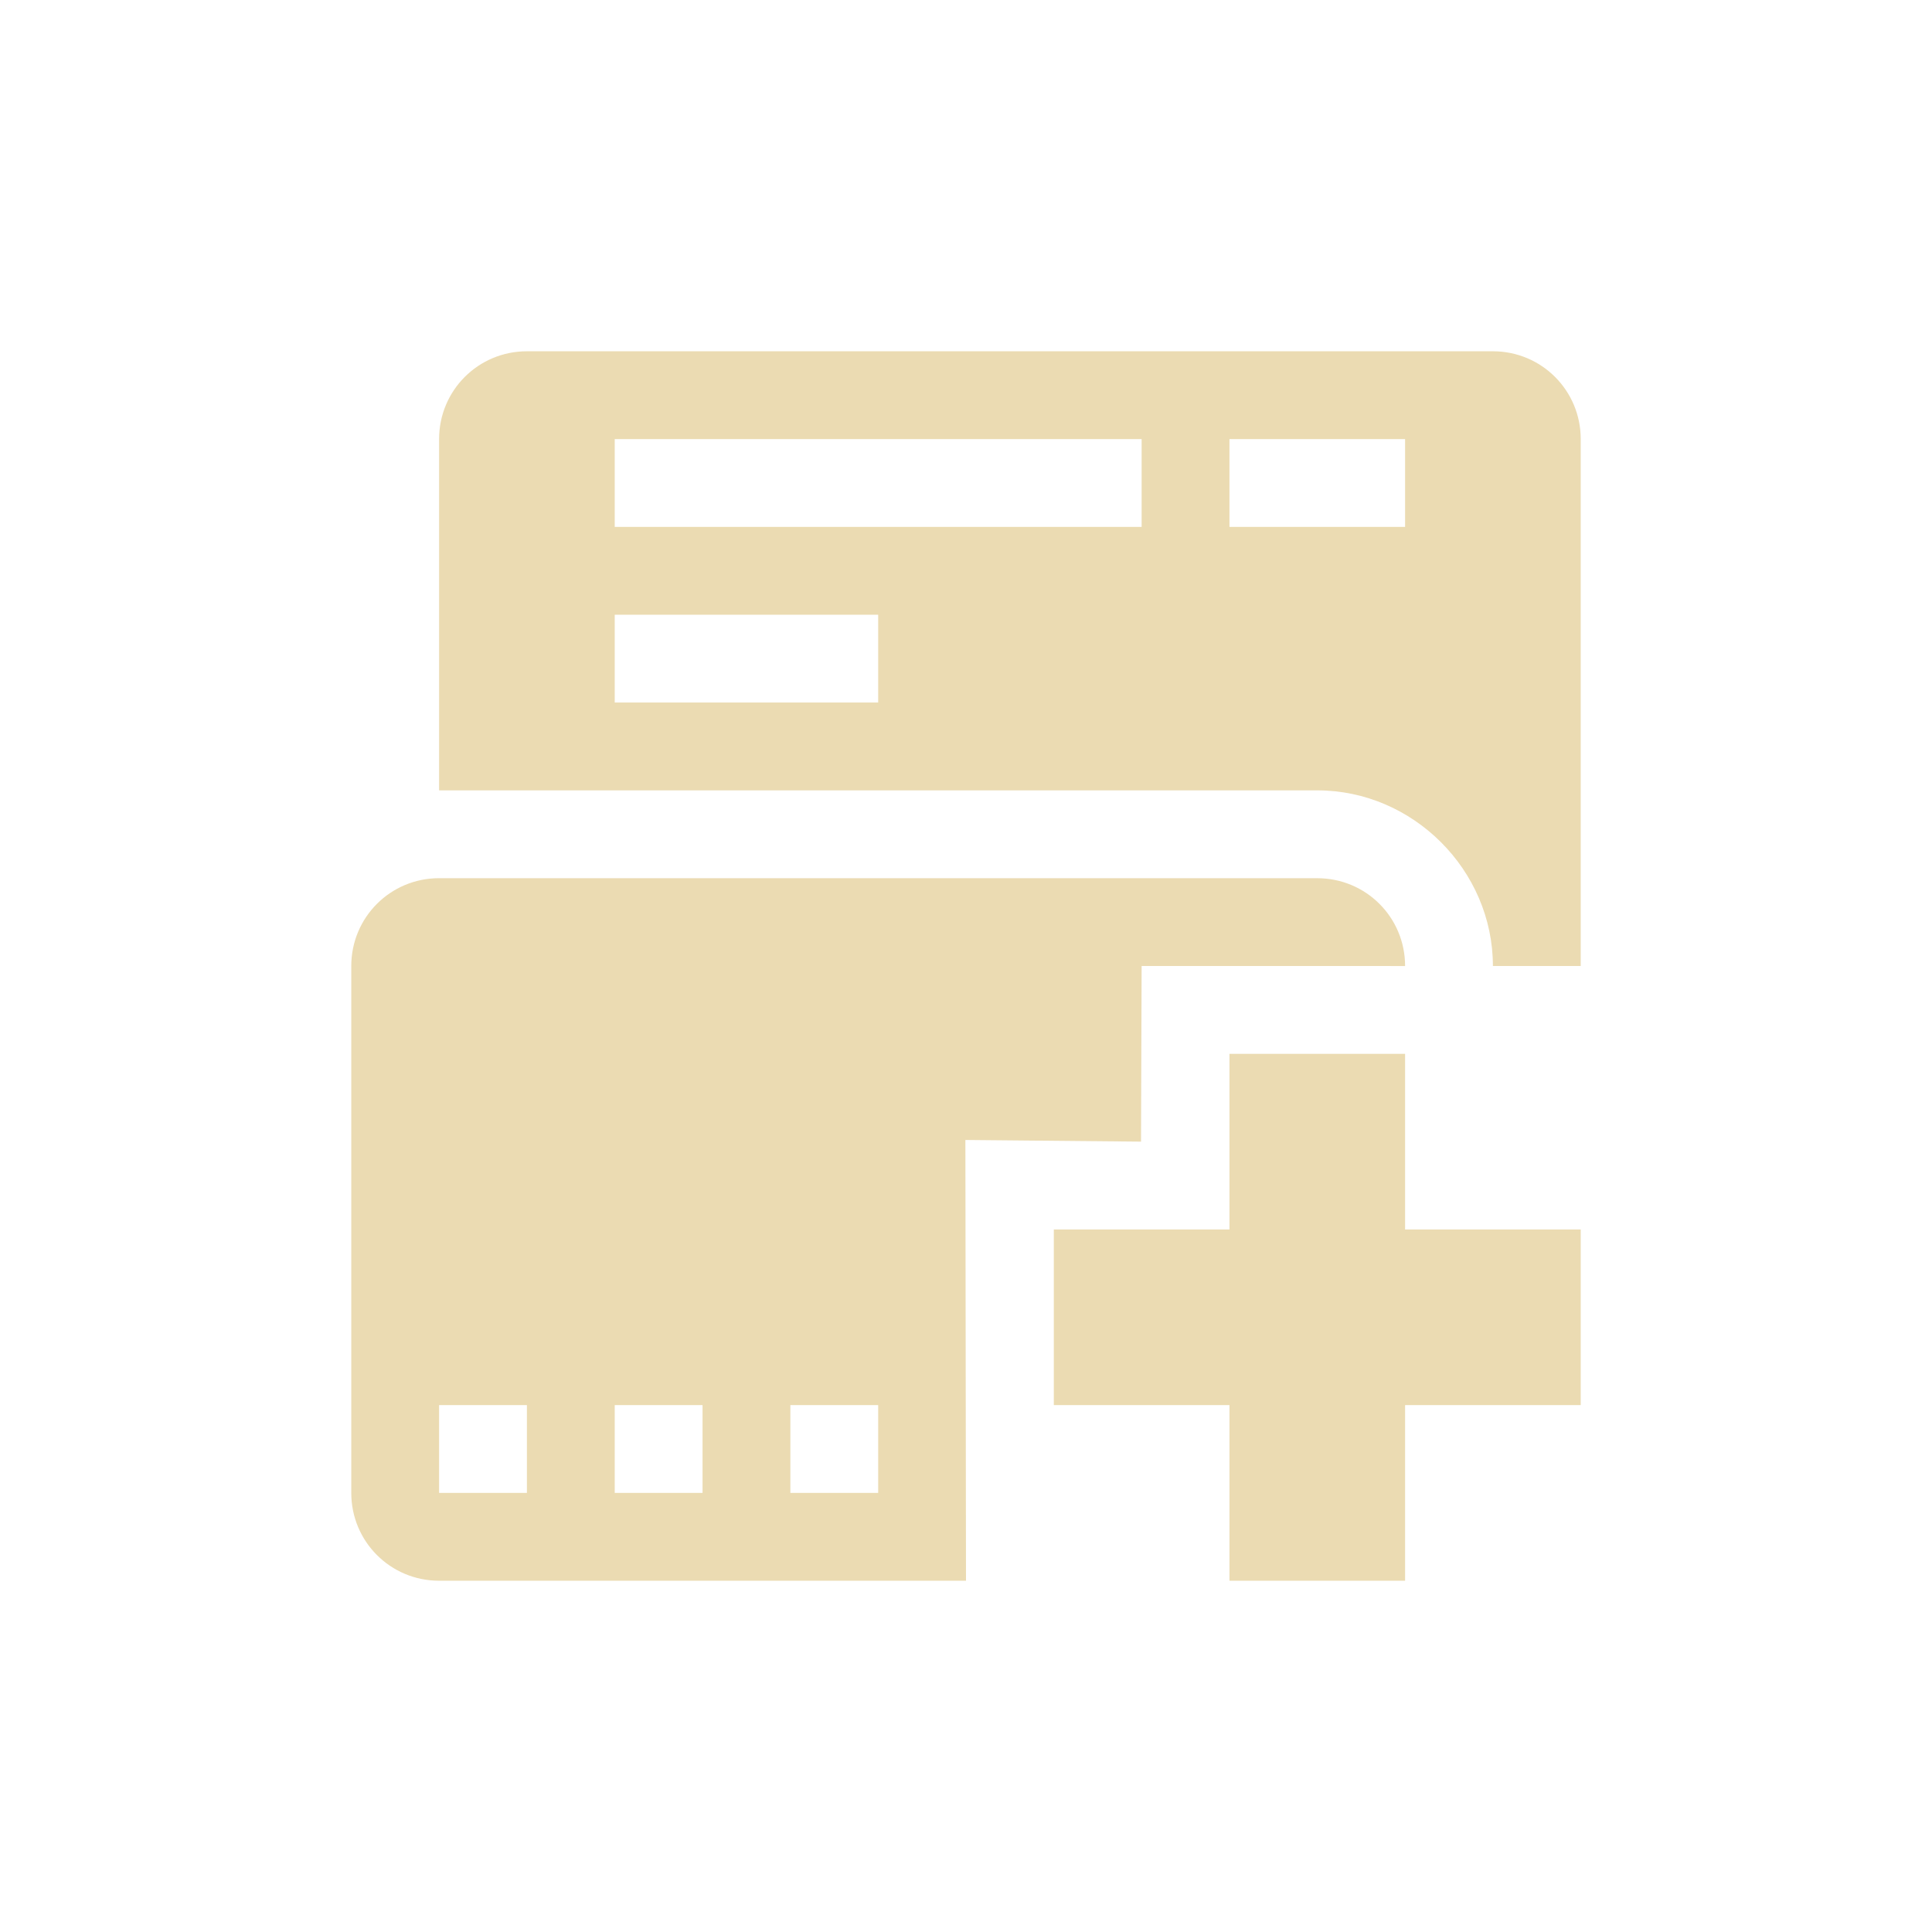 <svg width="22" height="22" version="1.1" xmlns="http://www.w3.org/2000/svg">
  <defs>
    <style id="current-color-scheme" type="text/css">.ColorScheme-Text { color:#ebdbb2; } .ColorScheme-Highlight { color:#458588; }</style>
  </defs>
  <path class="ColorScheme-Text" d="m6 4c-0.554 0-1 0.446-1 1v4h10c1.091 0 2 0.909 2 2h1v-6c0-0.554-0.446-1-1-1zm1 1h6v1h-6zm7 0h2v1h-2zm-7 2h3v1h-3zm-2 3c-0.554 0-1 0.446-1 1v6c0 0.554 0.446 1 1 1h6l-0.007-5.019 2 0.019 0.007-2h2l1 3.1e-4c4.59e-4 -0.555-0.446-1-1-1zm9 2v2h-2v2h2v2h2v-2h2v-2h-2v-2zm-9 4h1v1h-1zm2 0h1v1h-1zm2 0h1v1h-1z" fill="currentColor"/>
</svg>
